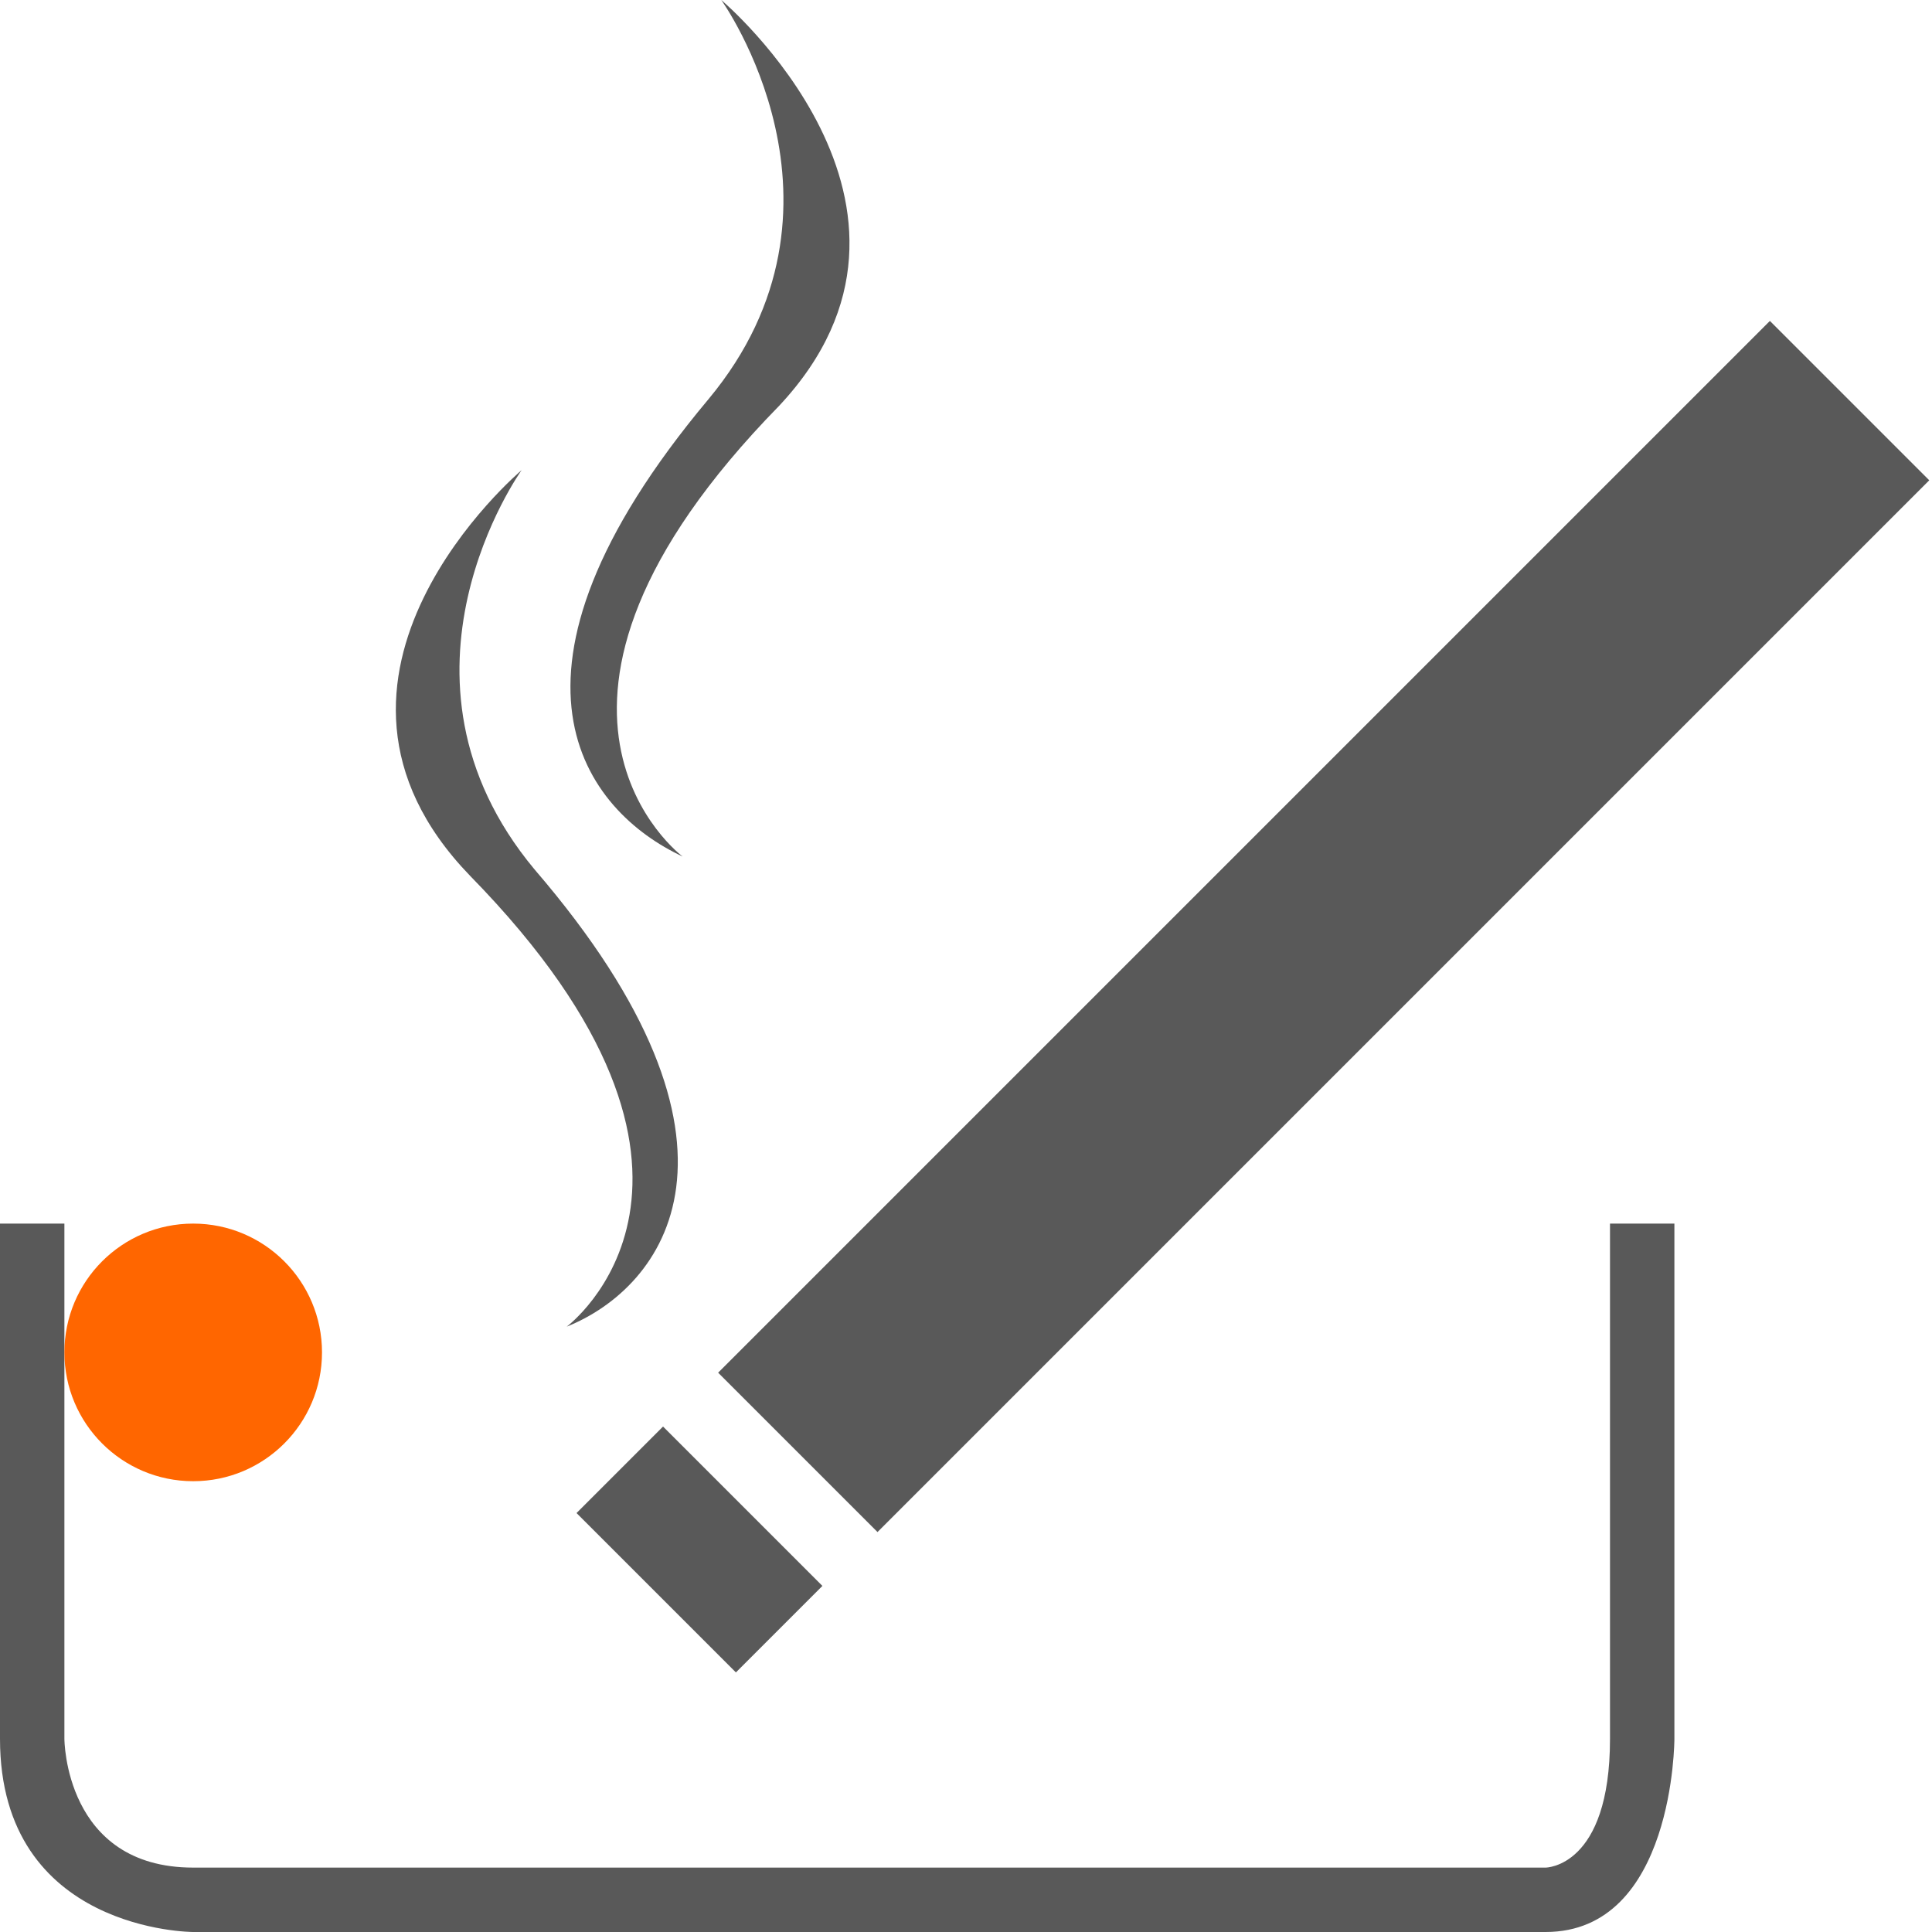 <?xml version="1.0" encoding="utf-8"?>
<!-- Generator: Adobe Illustrator 19.2.0, SVG Export Plug-In . SVG Version: 6.00 Build 0)  -->
<svg version="1.1" id="Icons" xmlns="http://www.w3.org/2000/svg" xmlns:xlink="http://www.w3.org/1999/xlink" x="0px" y="0px"
	 viewBox="0 0 30 30" enable-background="new 0 0 30 30" xml:space="preserve">
<g id="_x33_0-parking-light-bulb">
</g>
<g id="_x32_9-license-plate-light-bulb">
</g>
<g id="_x32_7-cornering-light-bulb">
</g>
<g id="_x32_6-center-high-mount-stop-light-bulb">
</g>
<g id="_x32_0-seat-belt-light-bulb">
</g>
<g id="_x30_6-ash-tray-light-bulb">
	<path id="path_102_" fill="#595959" d="M0,19h1v8c0,0,0,2,2,2h21c0,0,1,0,1-2v-8h1v8c0,0,0,3-2,3H3c0,0-3,0-3-3V19z"/>
	
		<rect id="path_101_" x="9.9" y="22.3" transform="matrix(0.707 -0.707 0.707 0.707 -13.813 14.728)" fill="#595959" width="1.9" height="3.5"/>
	
		<rect id="path_103_" x="9" y="12.6" transform="matrix(0.707 -0.707 0.707 0.707 -4.12 18.77)" fill="#595959" width="23.1" height="3.5"/>
	<path id="path_105_" fill="#595959" d="M8.8,20.6c0,0,3.1-2.3-1.5-7c-3-3.1,0.8-6.3,0.8-6.3s-2.3,3.2,0.2,6.2
		C12,17.8,10.3,20,8.8,20.6z"/>
	<path id="path_104_" fill="#595959" d="M10.6,13.3c0,0-3.1-2.3,1.5-7C15,3.2,11.2,0,11.2,0s2.3,3.2-0.2,6.2
		C7.4,10.5,9.1,12.6,10.6,13.3z"/>
	<circle id="path_100_" fill="#FF6600" cx="3" cy="21" r="2"/>
</g>
</svg>
